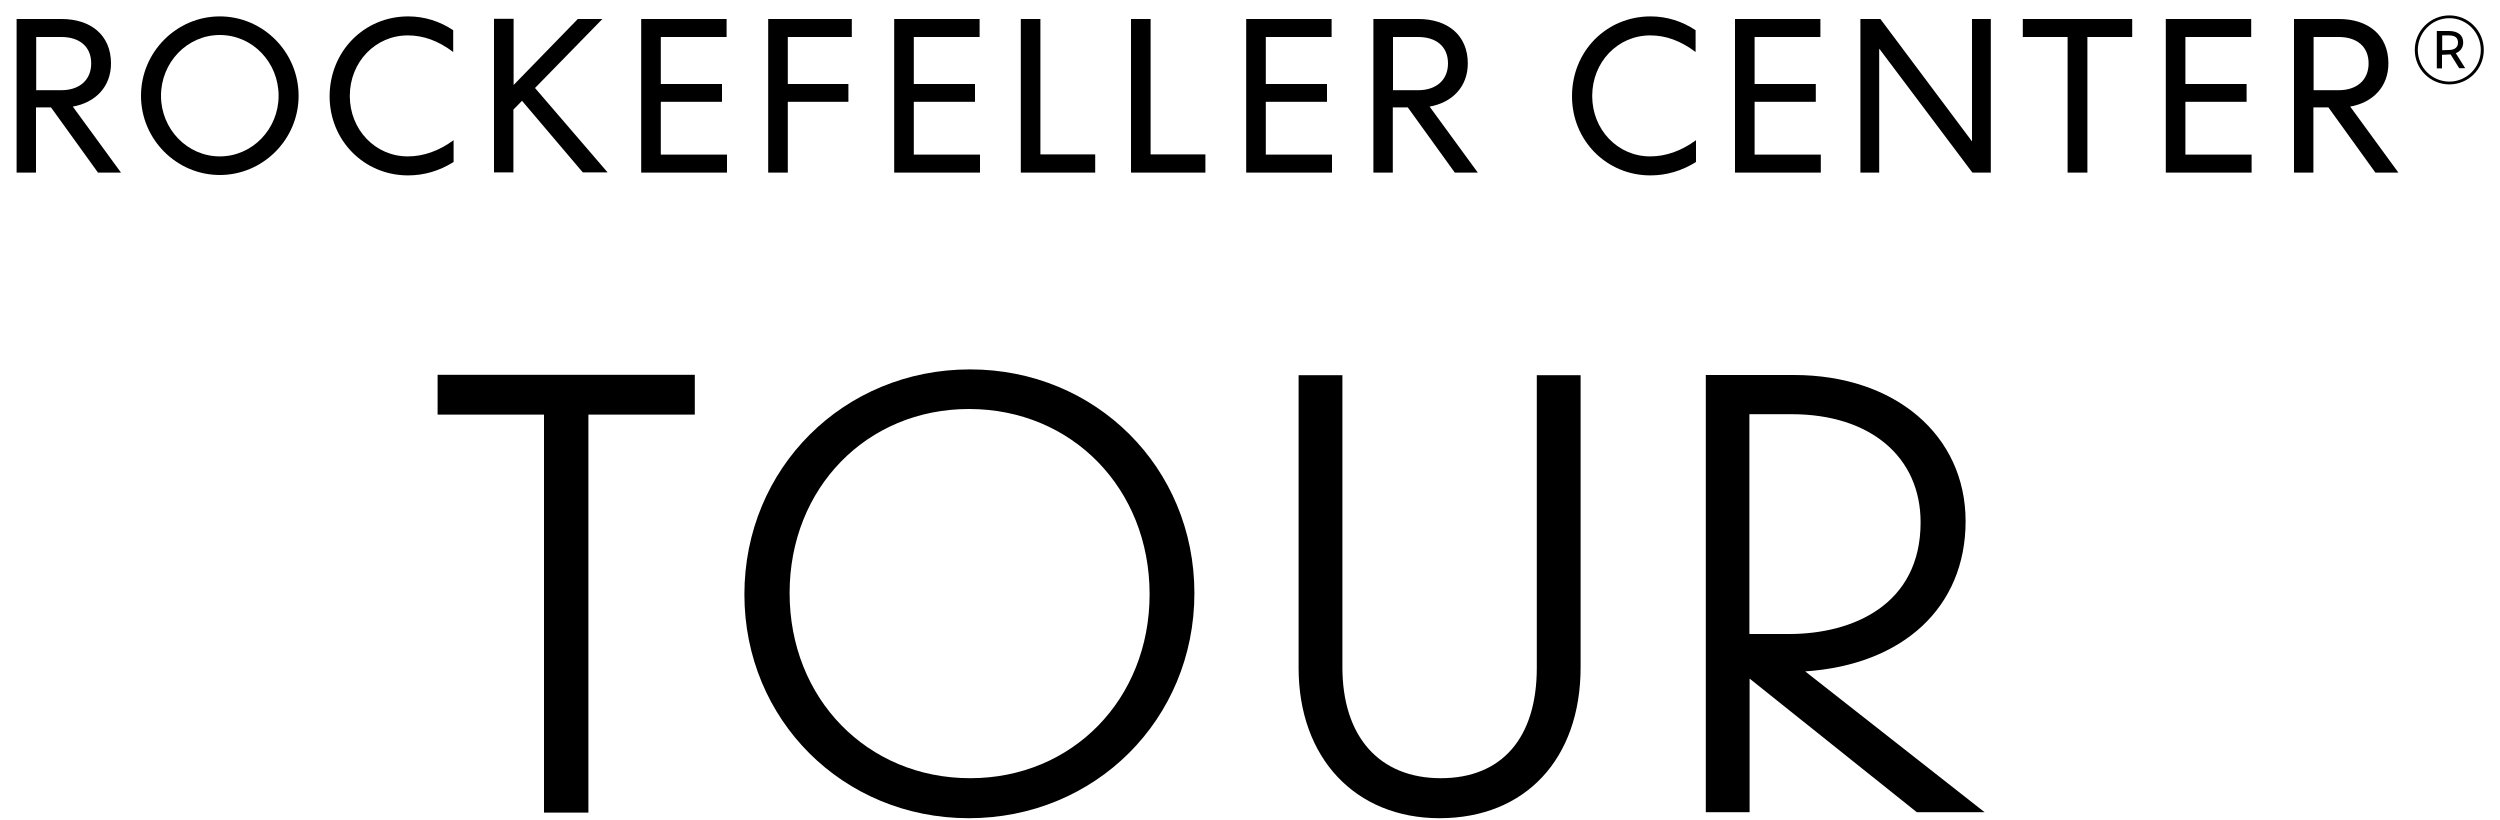 <?xml version="1.0" encoding="UTF-8"?>
<svg width="125px" height="41px" viewBox="0 0 125 41" version="1.1" xmlns="http://www.w3.org/2000/svg" xmlns:xlink="http://www.w3.org/1999/xlink">
    <g stroke="none" stroke-width="1" fill="none" fill-rule="evenodd">
        <g fill="#000000" fill-rule="nonzero">
            <g>
                <g transform="translate(21, 18)">
                    <path d="M27.5,0.47 C21.18,0.47 16.22,5.41 16.22,11.72 C16.22,17.99 21.15,22.91 27.44,22.91 C33.76,22.91 38.72,17.97 38.72,11.66 C38.72,5.38 33.79,0.47 27.5,0.47 Z M27.45,2.45 C32.6,2.45 36.48,6.43 36.48,11.71 C36.48,16.96 32.62,20.91 27.51,20.91 C22.36,20.91 18.48,16.93 18.48,11.65 C18.48,6.41 22.33,2.45 27.45,2.45 Z"></path>
                    <path d="M55.84,15.39 C55.84,18.9 54.09,20.91 51.04,20.91 C47.96,20.91 46.12,18.83 46.12,15.36 L46.12,0.76 L43.93,0.76 L43.93,15.4 C43.93,19.89 46.76,22.91 50.98,22.91 C55.26,22.91 58.03,19.95 58.03,15.37 L58.03,0.76 L55.84,0.76 L55.84,15.39 Z"></path>
                    <path d="M69.26,15.57 C74.16,15.24 77.28,12.36 77.28,8.06 C77.28,3.76 73.75,0.75 68.7,0.75 L64.29,0.75 L64.29,22.61 L66.48,22.61 L66.48,15.93 L74.84,22.61 L78.23,22.61 L69.26,15.57 Z M66.47,2.71 L68.58,2.71 C72.5,2.71 75.03,4.83 75.03,8.12 C75.03,12.24 71.64,13.7 68.46,13.7 L66.47,13.7 L66.47,2.71 L66.47,2.71 Z"></path>
                    <polygon points="0.88 2.73 6.2 2.73 6.2 22.63 8.42 22.63 8.42 2.73 13.74 2.73 13.74 0.74 0.88 0.74"></polygon>
                </g>
                <path d="M1.81,8.63 L0.83,8.63 L0.83,0.95 L3.08,0.95 C4.53,0.95 5.55,1.75 5.55,3.17 C5.55,4.35 4.76,5.13 3.64,5.33 L6.05,8.63 L4.9,8.63 L2.55,5.37 L1.8,5.37 L1.8,8.63 L1.81,8.63 Z M1.81,4.51 L3.07,4.51 C3.95,4.51 4.56,4.02 4.56,3.17 C4.56,2.31 3.95,1.85 3.07,1.85 L1.81,1.85 L1.81,4.51 Z"></path>
                <path d="M10.99,8.75 C8.83,8.75 7.05,6.97 7.05,4.79 C7.05,2.6 8.83,0.82 10.99,0.82 C13.15,0.82 14.93,2.6 14.93,4.79 C14.93,6.97 13.15,8.75 10.99,8.75 Z M10.99,1.75 C9.36,1.75 8.05,3.12 8.05,4.79 C8.05,6.45 9.36,7.82 10.99,7.82 C12.62,7.82 13.93,6.45 13.93,4.79 C13.93,3.12 12.63,1.75 10.99,1.75 Z"></path>
                <path d="M20.41,0.82 C21.22,0.82 21.98,1.06 22.66,1.51 L22.66,2.6 C21.91,2.04 21.18,1.77 20.39,1.77 C18.77,1.77 17.49,3.1 17.49,4.8 C17.49,6.48 18.76,7.82 20.39,7.82 C21.17,7.82 21.94,7.55 22.68,7.01 L22.68,8.1 C21.96,8.55 21.2,8.77 20.4,8.77 C18.21,8.77 16.48,7.03 16.48,4.81 C16.49,2.56 18.21,0.82 20.41,0.82 Z"></path>
                <polygon points="25.68 4.25 28.89 0.95 30.12 0.95 26.75 4.4 30.38 8.62 29.14 8.62 26.1 5.04 25.67 5.48 25.67 8.62 24.7 8.62 24.7 0.94 25.68 0.94"></polygon>
                <polygon points="32.06 0.95 36.33 0.95 36.33 1.85 33.04 1.85 33.04 4.2 36.1 4.2 36.1 5.09 33.04 5.09 33.04 7.73 36.35 7.73 36.35 8.63 32.06 8.63 32.06 0.95"></polygon>
                <polygon points="39.39 8.63 38.41 8.63 38.41 0.95 42.59 0.95 42.59 1.85 39.39 1.85 39.39 4.2 42.42 4.2 42.42 5.09 39.39 5.09"></polygon>
                <polygon points="44.71 0.95 48.98 0.95 48.98 1.85 45.69 1.85 45.69 4.2 48.75 4.2 48.75 5.09 45.69 5.09 45.69 7.73 49 7.73 49 8.63 44.71 8.63"></polygon>
                <polygon points="52.02 0.95 52.02 7.72 54.76 7.72 54.76 8.63 51.04 8.63 51.04 0.95 52.02 0.95"></polygon>
                <polygon points="57.53 0.95 57.53 7.72 60.27 7.72 60.27 8.63 56.55 8.63 56.55 0.95 57.53 0.95"></polygon>
                <polygon points="62.31 0.95 66.58 0.95 66.58 1.85 63.29 1.85 63.29 4.2 66.35 4.2 66.35 5.09 63.29 5.09 63.29 7.73 66.6 7.73 66.6 8.63 62.31 8.63 62.31 0.95"></polygon>
                <path d="M69.65,8.63 L68.67,8.63 L68.67,0.95 L70.92,0.95 C72.37,0.95 73.39,1.75 73.39,3.17 C73.39,4.35 72.6,5.13 71.48,5.33 L73.89,8.63 L72.74,8.63 L70.39,5.37 L69.64,5.37 L69.64,8.63 L69.65,8.63 Z M69.65,4.51 L70.91,4.51 C71.79,4.51 72.4,4.02 72.4,3.17 C72.4,2.31 71.79,1.85 70.91,1.85 L69.65,1.85 L69.65,4.51 Z"></path>
                <path d="M82.53,0.82 C83.34,0.82 84.1,1.06 84.78,1.51 L84.78,2.6 C84.03,2.04 83.3,1.77 82.51,1.77 C80.89,1.77 79.61,3.1 79.61,4.8 C79.61,6.48 80.88,7.82 82.51,7.82 C83.29,7.82 84.06,7.55 84.8,7.01 L84.8,8.1 C84.08,8.55 83.32,8.77 82.52,8.77 C80.33,8.77 78.6,7.03 78.6,4.81 C78.6,2.56 80.32,0.82 82.53,0.82 Z"></path>
                <polygon points="86.75 0.95 91.02 0.95 91.02 1.85 87.73 1.85 87.73 4.2 90.79 4.2 90.79 5.09 87.73 5.09 87.73 7.73 91.04 7.73 91.04 8.63 86.75 8.63 86.75 0.95"></polygon>
                <polygon points="99.54 0.95 99.54 8.63 98.62 8.63 93.96 2.43 93.96 8.63 93.02 8.63 93.02 0.95 94.02 0.95 98.6 7.07 98.6 0.95"></polygon>
                <polygon points="101.15 0.95 106.61 0.95 106.61 1.85 104.37 1.85 104.37 8.63 103.38 8.63 103.38 1.85 101.14 1.85 101.14 0.95"></polygon>
                <polygon points="108.29 0.95 112.56 0.95 112.56 1.85 109.27 1.85 109.27 4.2 112.33 4.2 112.33 5.09 109.27 5.09 109.27 7.73 112.58 7.73 112.58 8.63 108.29 8.63 108.29 0.95"></polygon>
                <path d="M115.68,8.63 L114.7,8.63 L114.7,0.95 L116.95,0.95 C118.4,0.95 119.42,1.75 119.42,3.17 C119.42,4.35 118.63,5.13 117.51,5.33 L119.92,8.63 L118.77,8.63 L116.42,5.37 L115.67,5.37 L115.67,8.63 L115.68,8.63 Z M115.68,4.51 L116.94,4.51 C117.82,4.51 118.43,4.02 118.43,3.17 C118.43,2.31 117.82,1.85 116.94,1.85 L115.68,1.85 L115.68,4.51 Z"></path>
                <path d="M122.11,2.51 L122.11,1.77 L122.43,1.77 C122.75,1.77 122.9,1.88 122.9,2.13 C122.9,2.35 122.75,2.5 122.44,2.5 L122.11,2.51 Z M122.11,2.74 L122.53,2.72 L122.96,3.41 L123.26,3.41 L122.79,2.66 C123.01,2.57 123.16,2.39 123.16,2.12 C123.16,1.77 122.91,1.55 122.44,1.55 L121.84,1.55 L121.84,3.42 L122.1,3.42 L122.1,2.74 L122.11,2.74 Z M124.04,2.5 C124.04,3.36 123.34,4.08 122.47,4.08 C121.6,4.08 120.89,3.37 120.89,2.5 C120.89,1.63 121.59,0.91 122.47,0.91 C123.34,0.91 124.04,1.63 124.04,2.5 M122.47,4.22 C123.42,4.22 124.19,3.45 124.19,2.5 C124.19,1.54 123.42,0.77 122.47,0.77 C121.51,0.77 120.74,1.55 120.74,2.5 C120.74,3.45 121.51,4.22 122.47,4.22"></path>
            </g>
        </g>
    </g>
</svg>